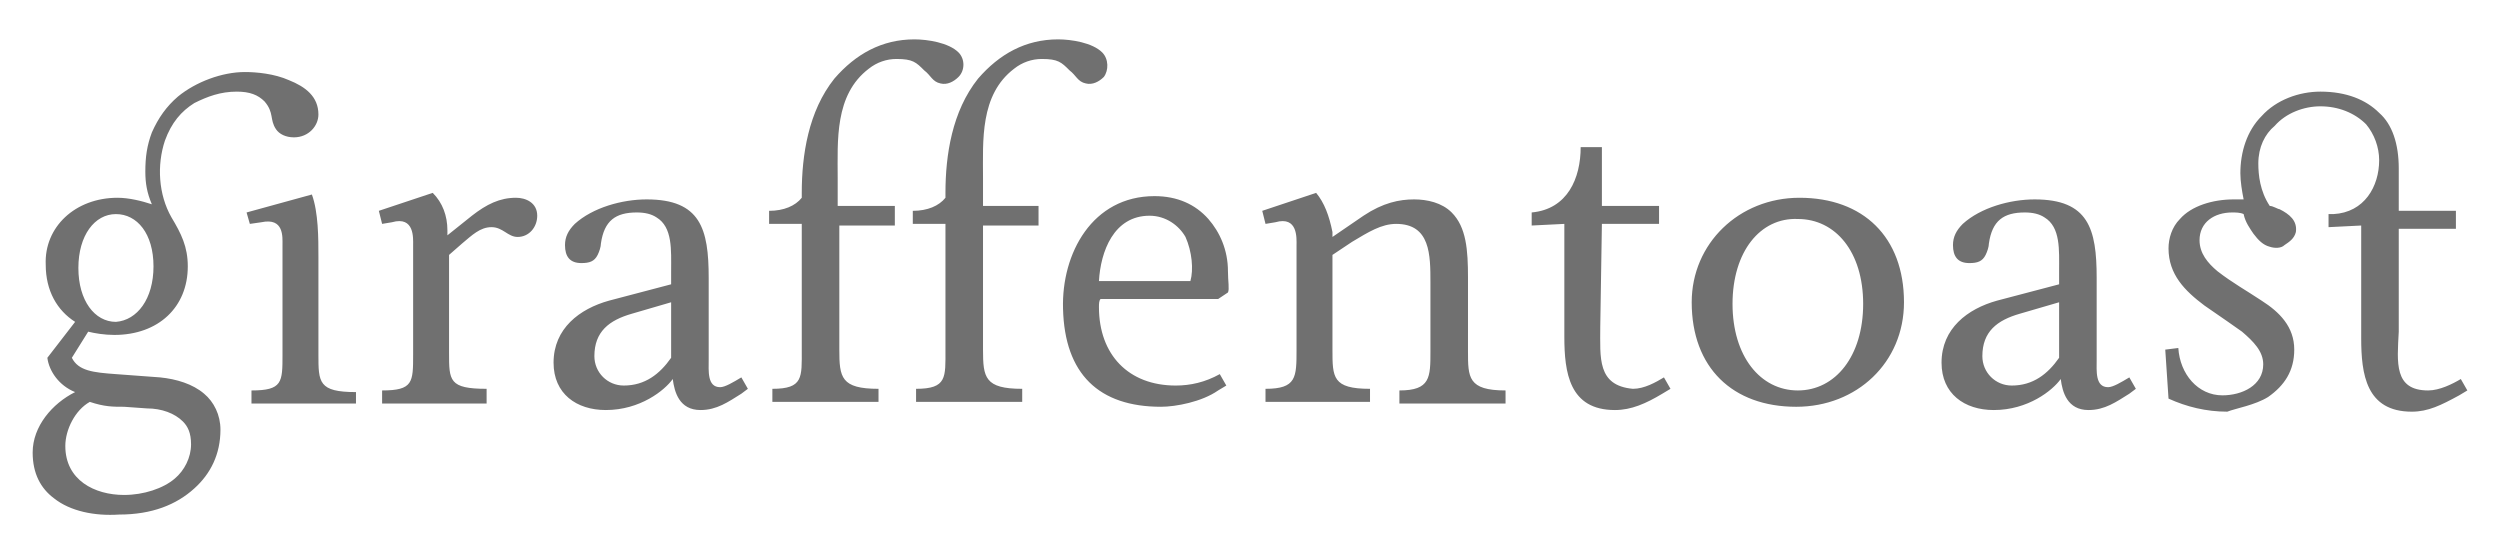 <svg xmlns="http://www.w3.org/2000/svg" width="153" height="34" viewBox="0 0 153.1 34"><path fill="#707070" d="M7.2 12.1c.7 0 1.5.2 2.1.4-.3-.7-.4-1.3-.4-2 0-.9.1-1.6.4-2.4.4-.9.9-1.6 1.6-2.2C12 5 13.6 4.4 15 4.4c.7 0 1.8.1 2.7.5 1 .4 1.8 1 1.8 2.1 0 .7-.6 1.4-1.5 1.4-.5 0-.9-.2-1.1-.5-.4-.6-.1-1-.7-1.7-.4-.4-.9-.6-1.7-.6-1 0-1.8.3-2.6.7-.8.5-1.4 1.2-1.8 2.3-.5 1.5-.4 3.3.4 4.7.6 1 1 1.8 1 3 0 2.5-1.8 4.2-4.5 4.2-.6 0-1.2-.1-1.6-.2l-1 1.6c.4.8 1.3.9 2.7 1l2.7.2c1 .1 2 .4 2.7 1 .6.5 1 1.3 1 2.2 0 1.5-.6 2.7-1.6 3.6-1.1 1-2.6 1.6-4.6 1.6-1.5.1-3-.2-4-1C2.5 29.9 2 29 2 27.7c0-1.6 1.2-3 2.6-3.7-1-.4-1.6-1.3-1.7-2.1l1.7-2.2c-1.1-.7-1.8-1.9-1.8-3.5-.1-2.3 1.8-4.1 4.4-4.1zM5.5 24.6c-.9.5-1.5 1.7-1.5 2.7 0 2.1 1.8 3 3.6 3 1.2 0 2.4-.4 3.1-1 .6-.5 1-1.3 1-2.1 0-.7-.2-1.1-.5-1.4-.5-.5-1.3-.8-2.2-.8l-1.4-.1c-.7 0-1.2 0-2.1-.3zm3.9-8.3c0-2-1-3.2-2.3-3.2-1.3 0-2.3 1.3-2.3 3.3 0 2 1 3.3 2.3 3.3 1.3-.1 2.3-1.4 2.3-3.4zm5.9-2.6-.2-.7 4-1.1c.4 1.1.4 2.7.4 3.8v6c0 1.7 0 2.3 2.3 2.3v.7h-6.4v-.8c1.9 0 1.9-.5 1.9-2.2V15c0-.5.1-1.7-1.3-1.4l-.7.1zm11.2-1.9-3.3 1.1.2.8.6-.1c1.4-.4 1.3 1 1.3 1.4v6.7c0 1.7 0 2.2-1.9 2.2v.8h6.4v-.9c-2.3 0-2.3-.5-2.3-2.2v-6l.8-.7c.6-.5 1.1-1 1.8-1s1 .6 1.6.6c.7 0 1.2-.6 1.2-1.3 0-.8-.7-1.1-1.3-1.1-1 0-1.8.4-2.7 1.1l-1.5 1.2v-.3c0-.9-.3-1.7-.9-2.3zm14.6 4.8c0-1.3.1-2.7-.9-3.3-.3-.2-.7-.3-1.2-.3-1.3 0-2 .5-2.2 1.9 0 .2-.1.5-.2.7-.2.4-.5.5-1 .5-.7 0-1-.4-1-1.1 0-.5.2-.9.6-1.3 1.1-1 2.9-1.5 4.4-1.5 3.3 0 3.8 1.8 3.8 4.8v5c0 .7-.1 1.7.7 1.7.3 0 .8-.3 1.3-.6l.4.7-.4.3c-.8.5-1.5 1-2.5 1-1.3 0-1.6-1.1-1.7-1.9-.5.7-2 1.9-4.1 1.9-1.8 0-3.2-1-3.2-2.9 0-2.1 1.6-3.3 3.4-3.8l3.8-1v-.8zm0 5.3v-3.4l-2.4.7c-1.4.4-2.3 1.1-2.3 2.6 0 1 .8 1.8 1.8 1.8 1.3 0 2.2-.7 2.9-1.7zM58.7 3.2c-.6-.6-1.9-.8-2.7-.8-2 0-3.6.9-4.9 2.4-1.6 2-2 4.7-2 7v.3c-.4.5-1.1.8-2 .8v.8h2v7.7c0 1.7.1 2.4-1.8 2.4v.8h6.5v-.8c-2.3 0-2.4-.7-2.4-2.4v-7.6h3.4v-1.2h-3.5v-1.7c0-2.3-.2-5.1 1.9-6.7.5-.4 1.1-.6 1.7-.6 1 0 1.2.2 1.7.7.4.3.5.7 1 .8.4.1.8-.1 1.1-.4.4-.4.4-1.1 0-1.5zm8.8 0c-.6-.6-1.9-.8-2.7-.8-2 0-3.6.9-4.9 2.4-1.6 2-2 4.7-2 7v.3c-.4.5-1.1.8-2 .8v.8h2v7.7c0 1.7.1 2.4-1.8 2.4v.8h6.5v-.8c-2.3 0-2.4-.7-2.4-2.4v-7.6h3.4v-1.2h-3.4v-1.7c0-2.3-.2-5.1 1.9-6.7.5-.4 1.1-.6 1.7-.6 1 0 1.2.2 1.7.7.4.3.5.7 1 .8.4.1.8-.1 1.1-.4.3-.4.3-1.1-.1-1.5zm-.2 15.6c0 2.9 1.8 4.8 4.7 4.8.9 0 1.8-.2 2.7-.7l.4.7-.5.3c-1 .7-2.6 1-3.5 1-3.8 0-5.9-2-6-6-.1-3.4 1.8-6.9 5.6-6.9 1.4 0 2.5.5 3.3 1.4.7.8 1.2 1.9 1.2 3.2 0 .6.1 1.1 0 1.3l-.6.4h-7.2c-.1.1-.1.3-.1.5zm5.6-1.6c.2-.7.1-1.8-.3-2.7-.4-.7-1.2-1.3-2.2-1.3-2.2 0-3 2.2-3.1 4h5.6zm7.7-5.4-3.3 1.1.2.8.6-.1c1.4-.4 1.3 1 1.3 1.4v6.4c0 1.7 0 2.4-1.9 2.4v.8h6.4v-.8c-2.3 0-2.3-.7-2.3-2.4v-5.8l1.2-.8c1-.6 1.8-1.1 2.7-1.1 2.1 0 2.1 1.9 2.1 3.6v4.2c0 1.6 0 2.4-1.9 2.4v.8h6.5v-.8c-2.3 0-2.3-.8-2.3-2.4V17c0-1.7-.1-3.1-1-4-.6-.6-1.5-.8-2.3-.8-.9 0-1.9.2-3.1 1l-1.9 1.3v-.3c-.2-1-.5-1.8-1-2.4zM98 20l.1-6.3h3.5v-1.1h-3.5V9h-1.3c0 1.9-.8 3.8-3 4v.8l2-.1v6.9c0 2.2.3 4.5 3.1 4.5 1 0 1.9-.4 2.9-1l.5-.3-.4-.7c-.5.3-1.2.7-1.9.7-2.2-.2-2-1.9-2-3.8zm12.2-7.9c3.9 0 6.4 2.4 6.4 6.4 0 3.7-2.9 6.4-6.6 6.4-3.9 0-6.4-2.4-6.4-6.4 0-3.6 2.9-6.4 6.6-6.4zm-4.1 6.5c0 3.2 1.7 5.3 4 5.3s4-2.1 4-5.3c0-3.2-1.7-5.2-4-5.2-2.3-.1-4 2-4 5.2zm20-2c0-1.3.1-2.7-.9-3.3-.3-.2-.7-.3-1.2-.3-1.3 0-2 .5-2.2 1.9 0 .2-.1.5-.2.7-.2.4-.5.5-1 .5-.7 0-1-.4-1-1.1 0-.5.2-.9.6-1.3 1.1-1 2.9-1.5 4.4-1.5 3.3 0 3.8 1.8 3.8 4.8v5c0 .7-.1 1.7.7 1.7.3 0 .8-.3 1.3-.6l.4.7-.4.3c-.8.5-1.5 1-2.5 1-1.3 0-1.6-1.1-1.7-1.9-.5.7-2 1.9-4.1 1.9-1.8 0-3.2-1-3.2-2.9 0-2.1 1.6-3.3 3.4-3.8l3.8-1v-.8zm0 5.3v-3.4l-2.4.7c-1.4.4-2.3 1.1-2.3 2.6 0 1 .8 1.8 1.8 1.8 1.3 0 2.2-.7 2.9-1.7zm12.8 2.4c1-.7 1.6-1.6 1.6-2.9 0-1.4-.9-2.3-2-3-.9-.6-1.8-1.1-2.7-1.8-.6-.5-1.1-1.1-1.1-1.9 0-1.1.9-1.7 2-1.7.2 0 .5 0 .7.1.1.5.4.9.6 1.2.3.4.6.7 1 .8.3.1.7.1.9-.1.3-.2.6-.4.7-.8.1-.7-.4-1.1-1-1.4-.1 0-.4-.2-.6-.2-.6-.9-.7-1.9-.7-2.6 0-1 .4-1.8 1-2.3.7-.8 1.8-1.2 2.8-1.2 1.1 0 2.1.4 2.8 1.1.5.6.8 1.4.8 2.2 0 1.6-.9 3.2-2.8 3.3h-.3v.8l2-.1v6.9c0 2.2.3 4.5 3.1 4.5 1 0 1.8-.4 2.9-1l.5-.3-.4-.7c-.5.3-1.3.7-2 .7-2.1 0-1.9-1.7-1.8-3.6V14h3.5v-1.1h-3.5v-2.6c0-1.5-.4-2.7-1.2-3.4-.8-.8-2-1.3-3.6-1.3-1.3 0-2.7.5-3.6 1.5-.9.9-1.3 2.2-1.3 3.5 0 .5.1 1.1.2 1.6h-.6c-1.3 0-2.6.4-3.3 1.2-.5.5-.7 1.2-.7 1.8 0 1.6 1 2.6 2.2 3.5.6.4 2.3 1.6 2.3 1.6.7.6 1.3 1.2 1.3 2 0 1.3-1.3 1.9-2.5 1.9-1.5 0-2.6-1.3-2.7-2.9l-.8.1.2 3c1.1.5 2.3.8 3.6.8.5-.2 1.7-.4 2.5-.9z" class="gt-logo"/></svg>